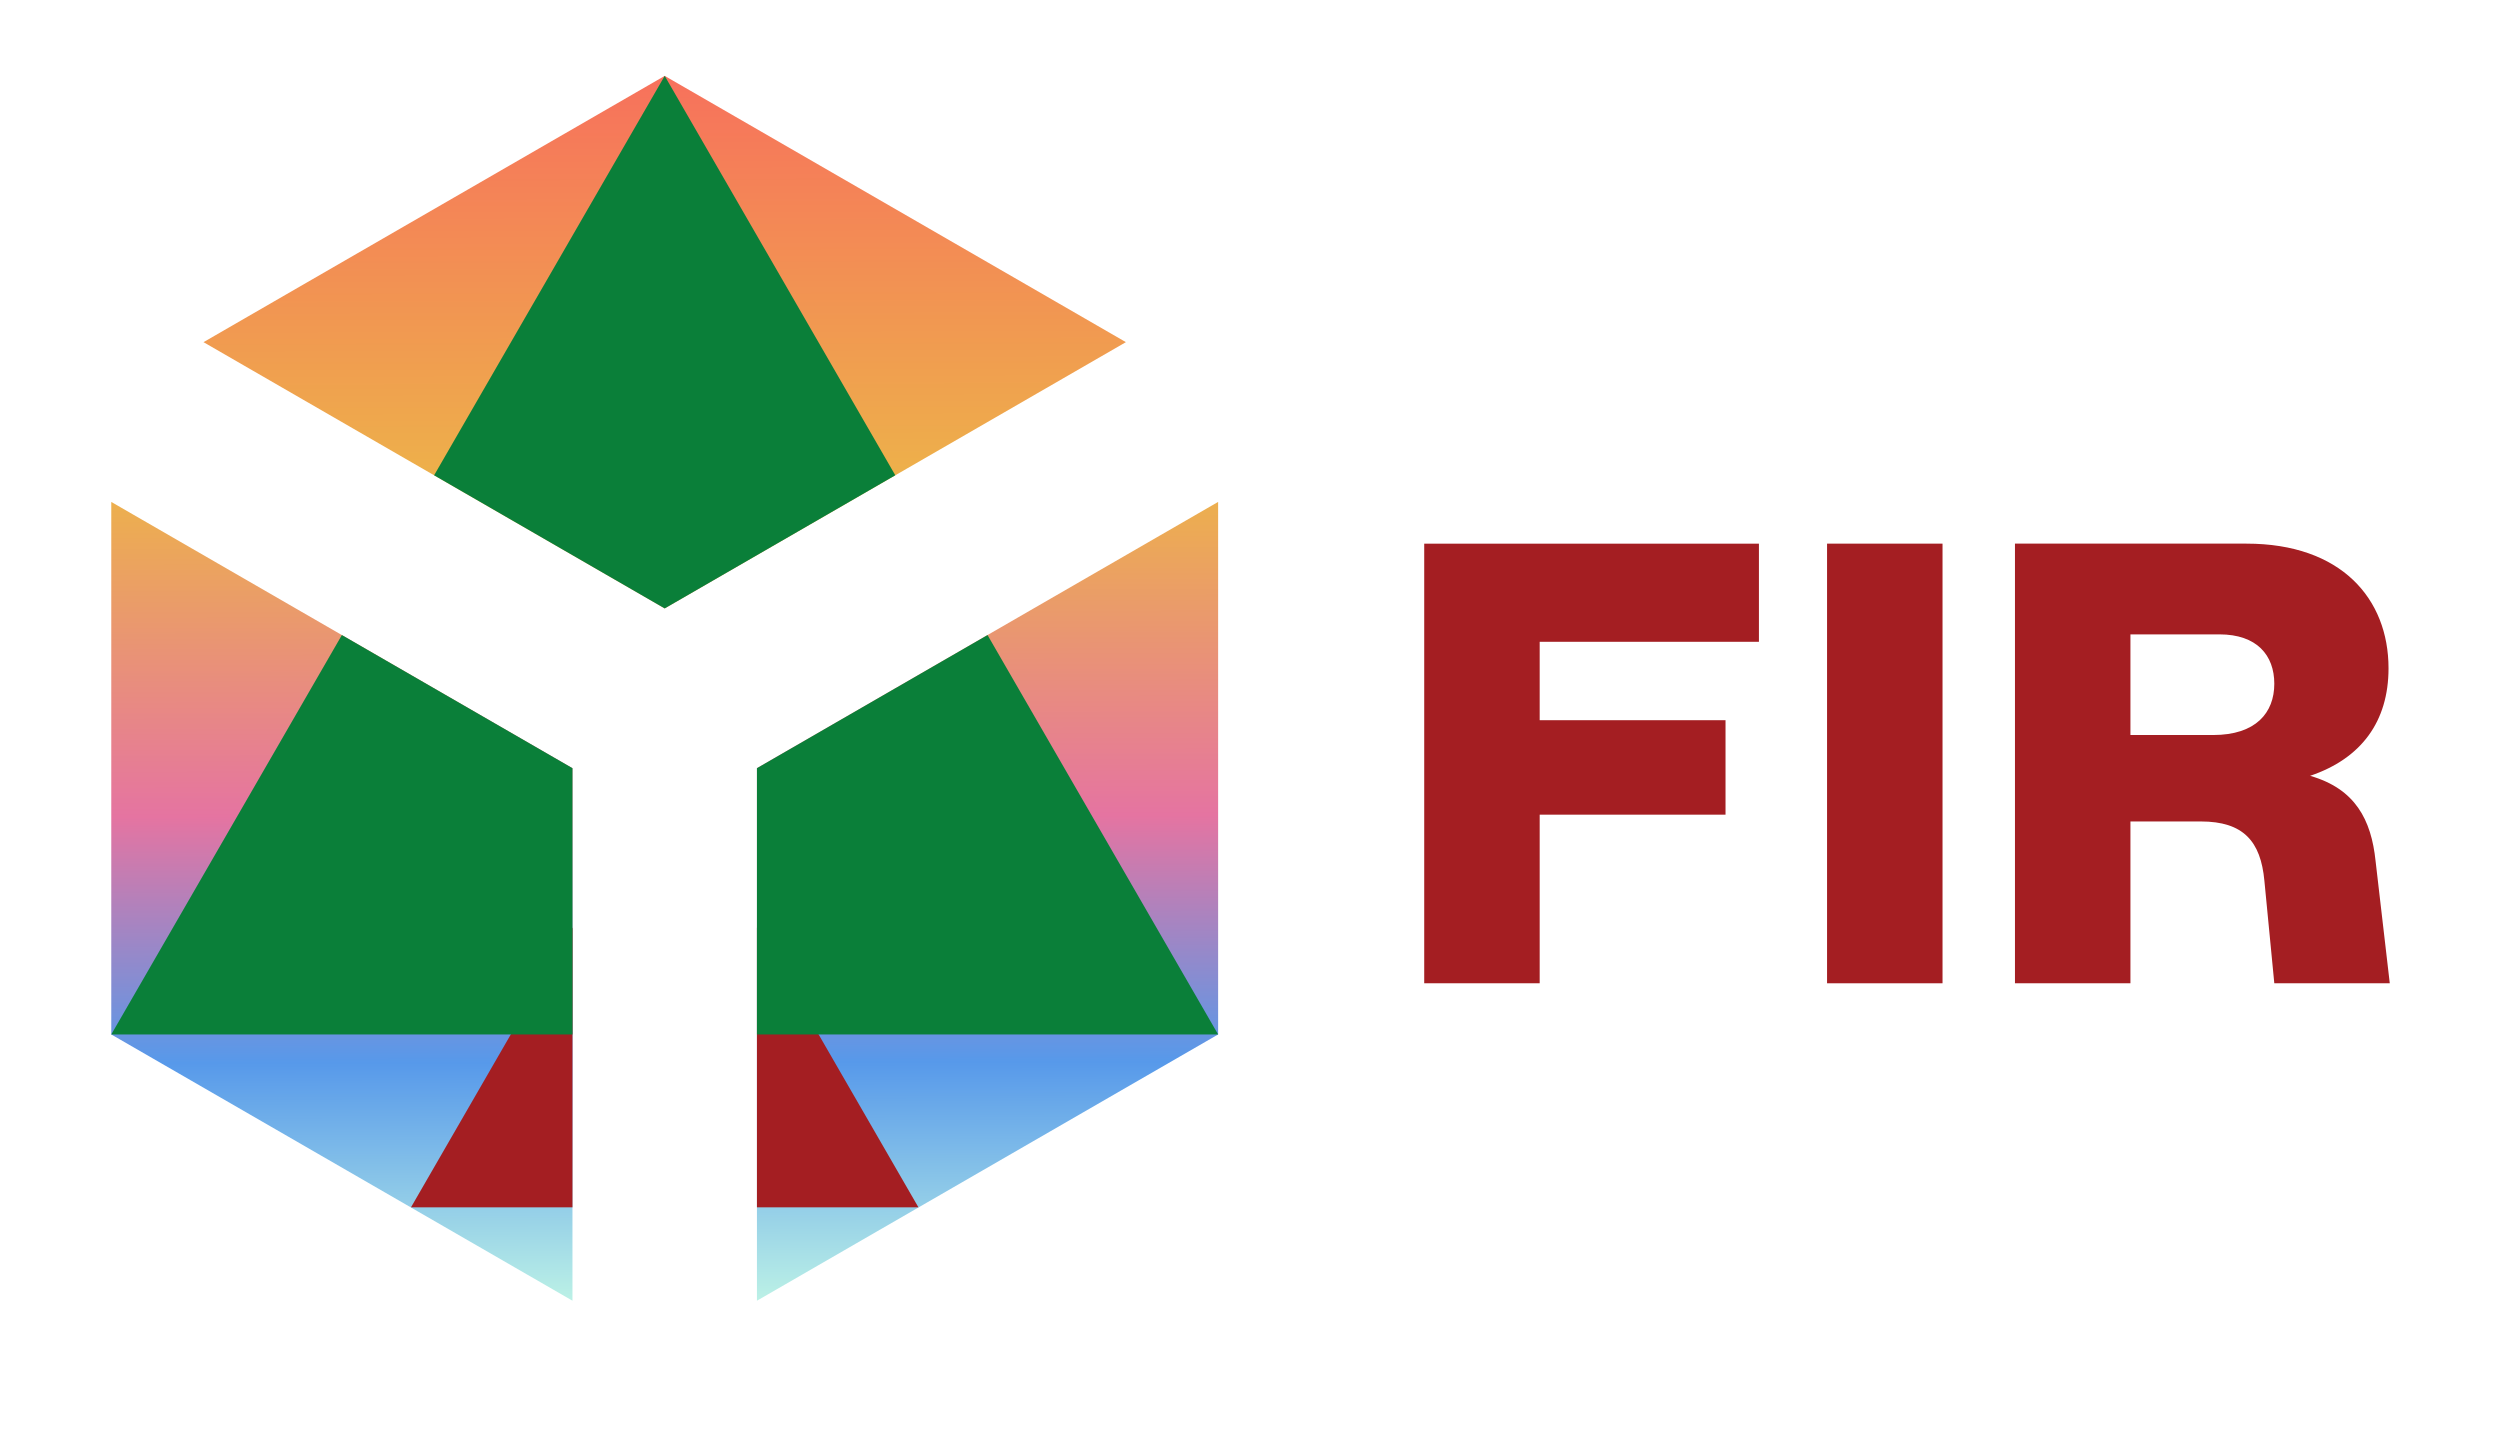 <?xml version="1.0" encoding="UTF-8" standalone="no"?>
<!-- Created with Inkscape (http://www.inkscape.org/) -->

<svg
   xmlns:dc="http://purl.org/dc/elements/1.1/"
   xmlns:cc="http://creativecommons.org/ns#"
   xmlns:rdf="http://www.w3.org/1999/02/22-rdf-syntax-ns#"
   xmlns:svg="http://www.w3.org/2000/svg"
   xmlns="http://www.w3.org/2000/svg"
   xmlns:xlink="http://www.w3.org/1999/xlink"
   xmlns:sodipodi="http://sodipodi.sourceforge.net/DTD/sodipodi-0.dtd"
   xmlns:inkscape="http://www.inkscape.org/namespaces/inkscape"
   width="70"
   height="40"
   viewBox="0 0 18.521 10.583"
   version="1.1"
   id="svg2170"
   inkscape:version="0.92.4 (5da689c313, 2019-01-14)"
   sodipodi:docname="FIR_logo.svg">
  <defs
     id="defs2164">
    <linearGradient
       inkscape:collect="always"
       id="linearGradient2824">
      <stop
         style="stop-color:#bff4e6;stop-opacity:1"
         offset="0"
         id="stop2820" />
      <stop
         style="stop-color:#5799ea;stop-opacity:1"
         offset="0.2"
         id="stop2830" />
      <stop
         id="stop2832"
         offset="0.4"
         style="stop-color:#e574a1;stop-opacity:1" />
      <stop
         style="stop-color:#edb24a;stop-opacity:1"
         offset="0.667"
         id="stop2834" />
      <stop
         style="stop-color:#f7715c;stop-opacity:1"
         offset="1"
         id="stop2822" />
    </linearGradient>
    <linearGradient
       inkscape:collect="always"
       xlink:href="#linearGradient2824"
       id="linearGradient2826"
       x1="361.496"
       y1="940.323"
       x2="360.004"
       y2="99.738"
       gradientUnits="userSpaceOnUse"
       gradientTransform="matrix(0.265,0,0,0.265,-430.364,0)" />
  </defs>
  <sodipodi:namedview
     id="base"
     pagecolor="#ffffff"
     bordercolor="#666666"
     borderopacity="1.0"
     inkscape:pageopacity="0.0"
     inkscape:pageshadow="2"
     inkscape:zoom="2"
     inkscape:cx="28.410847"
     inkscape:cy="45.257004"
     inkscape:document-units="mm"
     inkscape:current-layer="g857"
     showgrid="false"
     inkscape:window-width="2560"
     inkscape:window-height="1377"
     inkscape:window-x="1912"
     inkscape:window-y="-8"
     inkscape:window-maximized="1"
     fit-margin-top="0"
     fit-margin-left="0"
     fit-margin-right="0"
     fit-margin-bottom="0"
     units="px"
     scale-x="1" />
  <g
     inkscape:label="Layer 1"
     inkscape:groupmode="layer"
     id="layer1"
     transform="translate(479.215,-272.014)">
    <g
       id="g857"
       transform="matrix(0.041,0,0,0.041,-460.551,271.494)">
      <path
         inkscape:connector-curvature="0"
         id="path2095"
         d="m -335.112,26.389 -83.336,48.114 83.332,48.112 83.335,-48.114 z m 100,76.979 -83.333,48.113 v 96.226 l 83.333,-48.112 z m -200,0.004 v 96.223 l 83.333,48.112 v -96.222 z"
         style="opacity:1;fill:url(#linearGradient2826);fill-opacity:1;stroke:none;stroke-width:0.086;stroke-linecap:round;stroke-linejoin:bevel;stroke-miterlimit:4;stroke-dasharray:none;stroke-opacity:1;paint-order:stroke fill markers" />
      <path
         inkscape:connector-curvature="0"
         id="path2148"
         d="m -318.446,180.291 v 50.54 h 29.179 z m -33.333,5.2e-4 -29.179,50.539 h 29.179 z"
         style="opacity:1;fill:#a41e22;fill-opacity:1;stroke:none;stroke-width:0.304;stroke-linecap:round;stroke-linejoin:bevel;stroke-miterlimit:4;stroke-dasharray:none;stroke-opacity:1;paint-order:stroke fill markers" />
      <path
         inkscape:connector-curvature="0"
         id="path2134"
         d="m -335.112,26.389 -41.668,72.171 41.665,24.055 41.669,-24.058 z m 58.333,101.036 -41.666,24.056 v 48.113 h 83.333 z m -116.667,0.003 -41.666,72.167 h 83.333 v -48.11 z"
         style="opacity:1;fill:#0a7f39;fill-opacity:1;stroke:none;stroke-width:0.359;stroke-linecap:round;stroke-linejoin:bevel;stroke-miterlimit:4;stroke-dasharray:none;stroke-opacity:1;paint-order:stroke fill markers" />
      <g
         transform="matrix(0.402,0,0,0.402,-3997.676,5584.853)"
         id="g17200-8"
         style="stroke:none;stroke-width:10;stroke-miterlimit:4;stroke-dasharray:none;stroke-opacity:1">
        <path
           id="path17194-1"
           d="m 9602.692,-13572.662 v -44.115 h -150.449 v 197.614 h 51.902 v -75.786 h 83.534 v -42.47 h -83.534 v -35.243 z m 0,0"
           style="fill:#a41e22;fill-opacity:1;stroke:none;stroke-width:10;stroke-miterlimit:4;stroke-dasharray:none;stroke-opacity:1"
           inkscape:connector-curvature="0" />
        <path
           id="path17196-3"
           d="m 9633.315,-13419.163 h 51.902 v -197.614 h -51.902 z m 0,0"
           style="fill:#a41e22;fill-opacity:1;stroke:none;stroke-width:10;stroke-miterlimit:4;stroke-dasharray:none;stroke-opacity:1"
           inkscape:connector-curvature="0" />
        <path
           id="path17198-0"
           d="m 9879.864,-13474.116 c -1.927,-18.585 -9.152,-32.474 -29.423,-38.295 23.041,-7.787 35.244,-24.446 35.244,-48.33 0,-31.35 -21.355,-56.036 -63.824,-56.036 h -104.086 v 197.614 h 51.902 v -72.736 h 31.631 c 19.147,0 26.935,8.912 28.58,26.654 l 4.456,46.082 h 51.902 z m -73.017,-56.639 h -37.171 v -45.239 h 39.98 c 16.899,0 24.687,9.433 24.687,22.198 0,13.046 -8.309,23.041 -27.497,23.041 z m 0,0"
           style="fill:#a41e22;fill-opacity:1;stroke:none;stroke-width:10;stroke-miterlimit:4;stroke-dasharray:none;stroke-opacity:1"
           inkscape:connector-curvature="0" />
      </g>
    </g>
  </g>
</svg>
